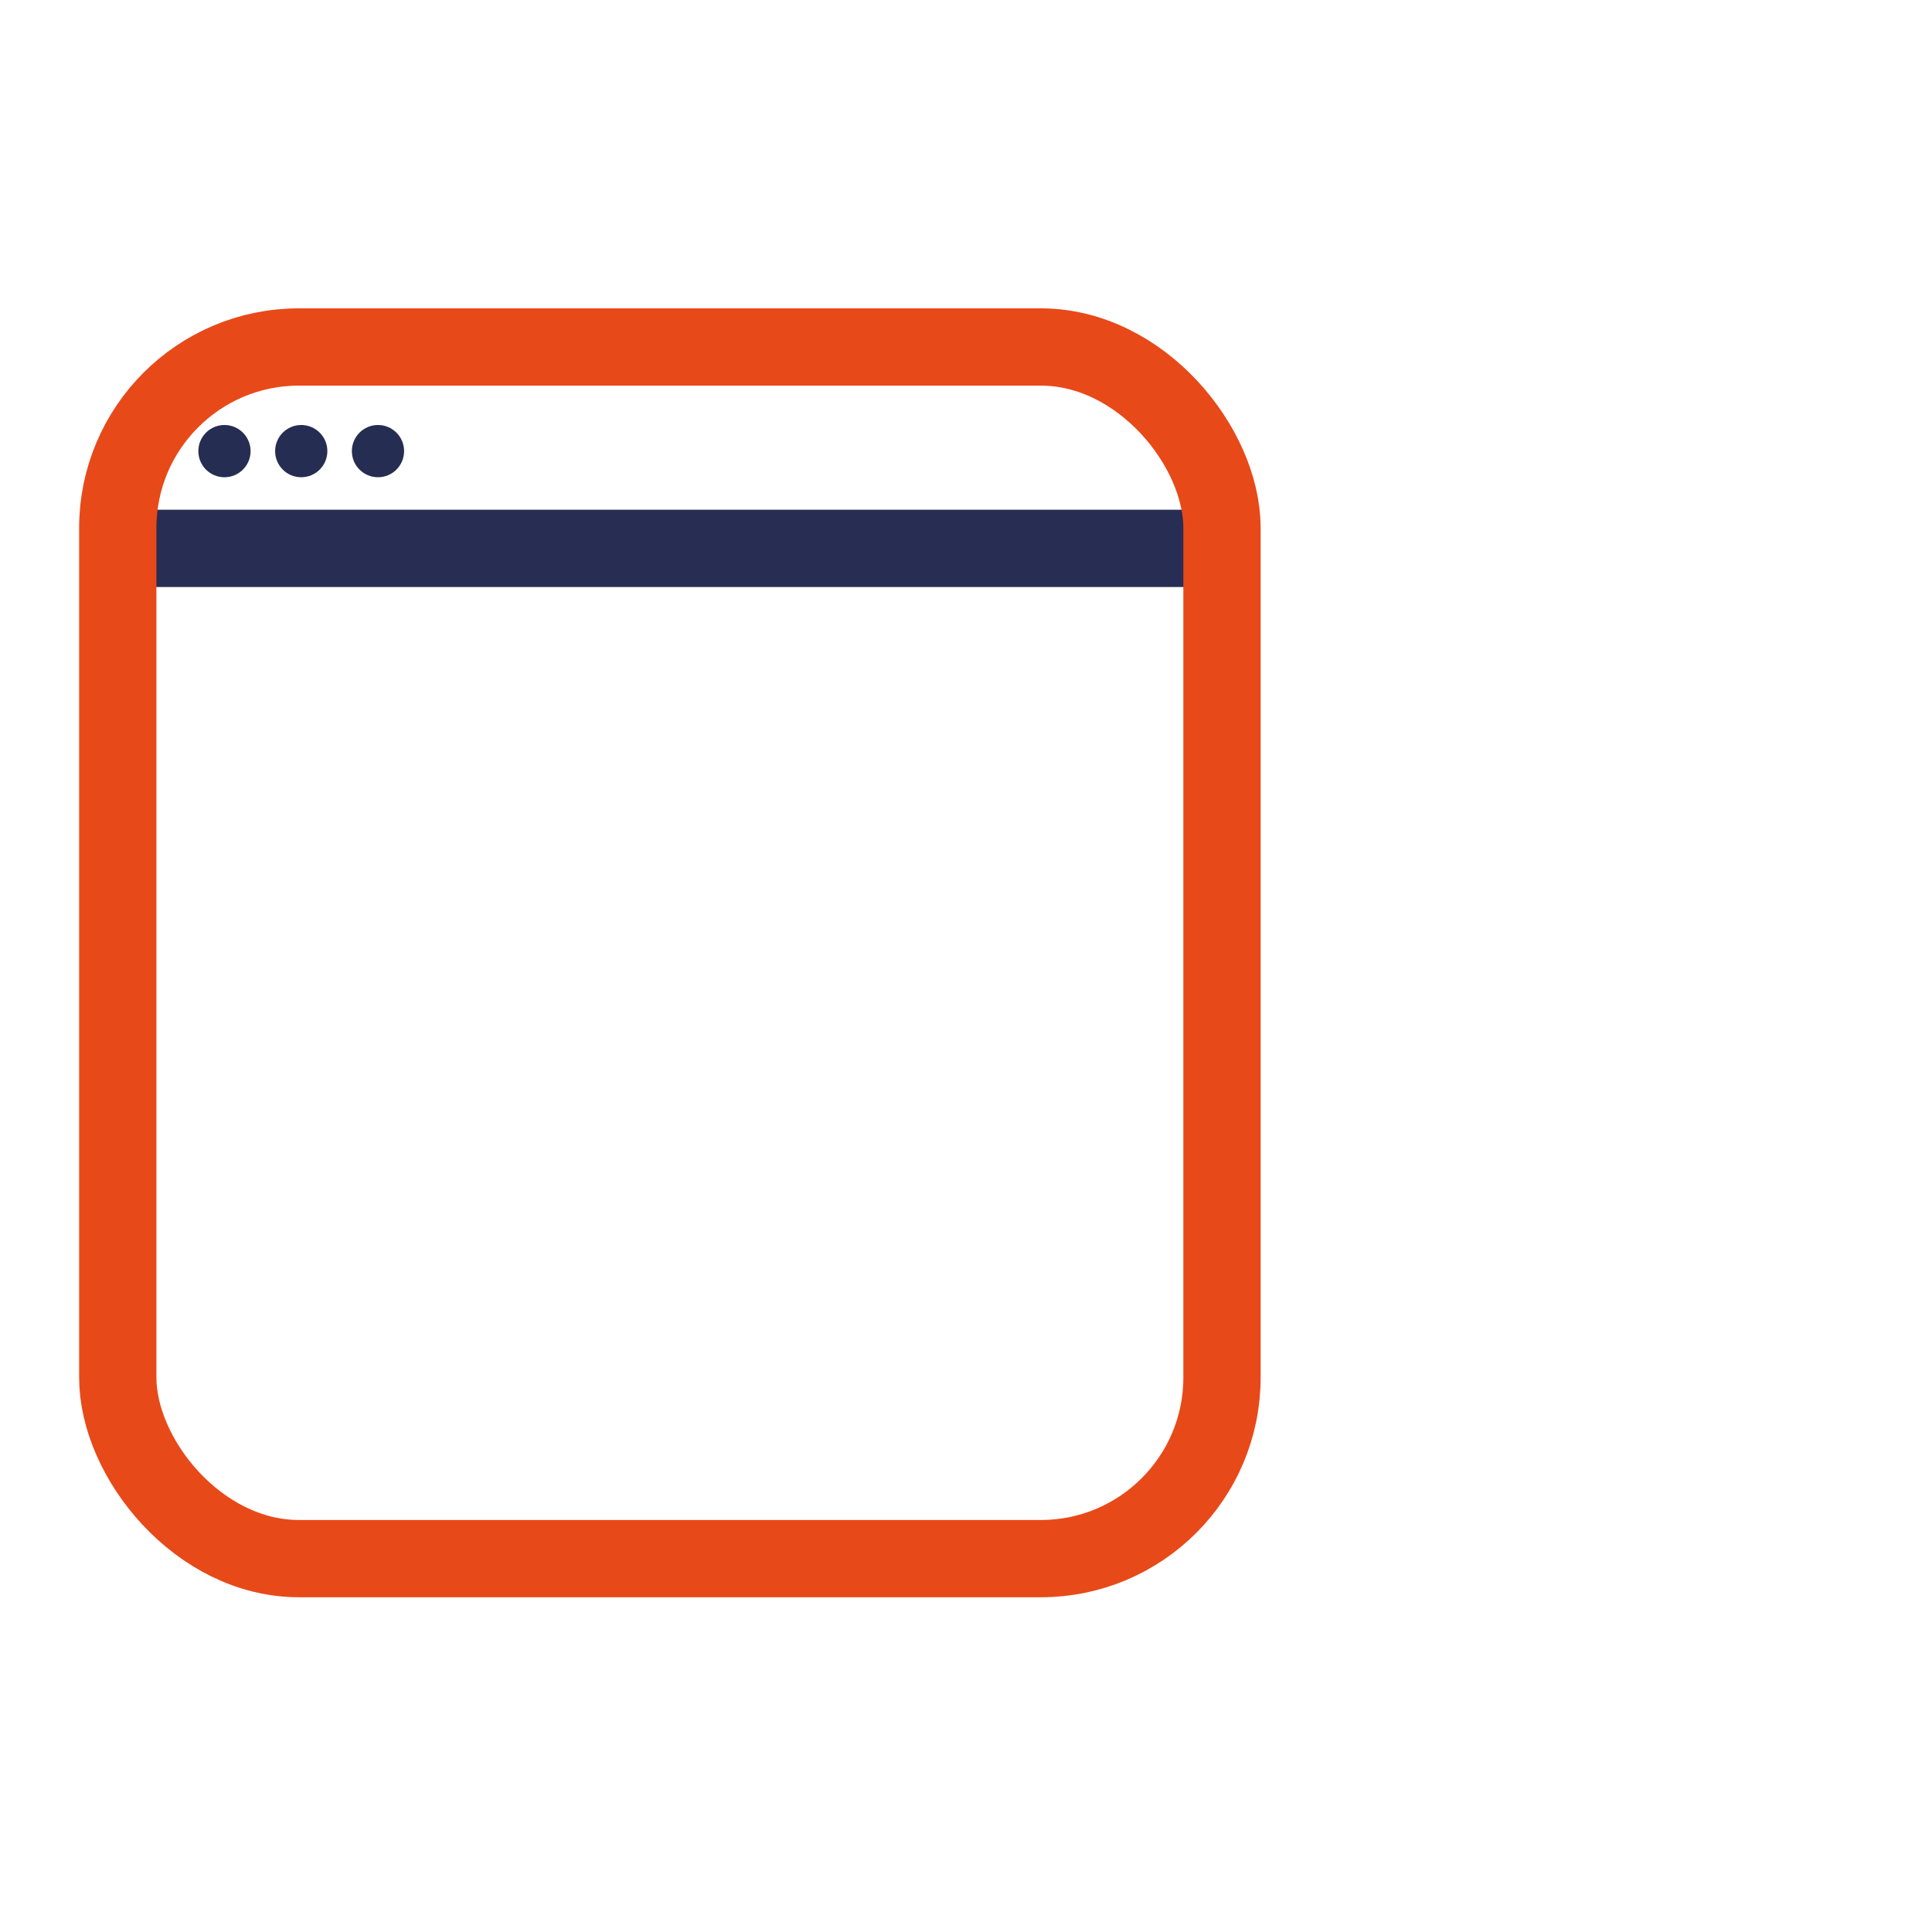 <?xml version="1.0" encoding="UTF-8"?>
<svg id="Capa_1" data-name="Capa 1" xmlns="http://www.w3.org/2000/svg" viewBox="0 0 500 500">
  <defs>
    <style>
      .cls-1 {
        stroke: #e84919;
      }

      .cls-1, .cls-2 {
        fill: none;
        stroke-miterlimit: 10;
        stroke-width: 20px;
      }

      .cls-3 {
        fill: #262d52;
      }

      .cls-2 {
        stroke: #272d53;
      }
    </style>
  </defs>
  <line class="cls-2" x1="30.48" y1="141.92" x2="316.25" y2="141.92"/>
  <circle class="cls-3" cx="97.82" cy="116.75" r="6.76"/>
  <circle class="cls-3" cx="77.96" cy="116.75" r="6.76"/>
  <circle class="cls-3" cx="58.09" cy="116.75" r="6.76"/>
  <rect class="cls-1" x="30.48" y="89.8" width="285.77" height="313.57" rx="46.87" ry="46.87"/>
</svg>
